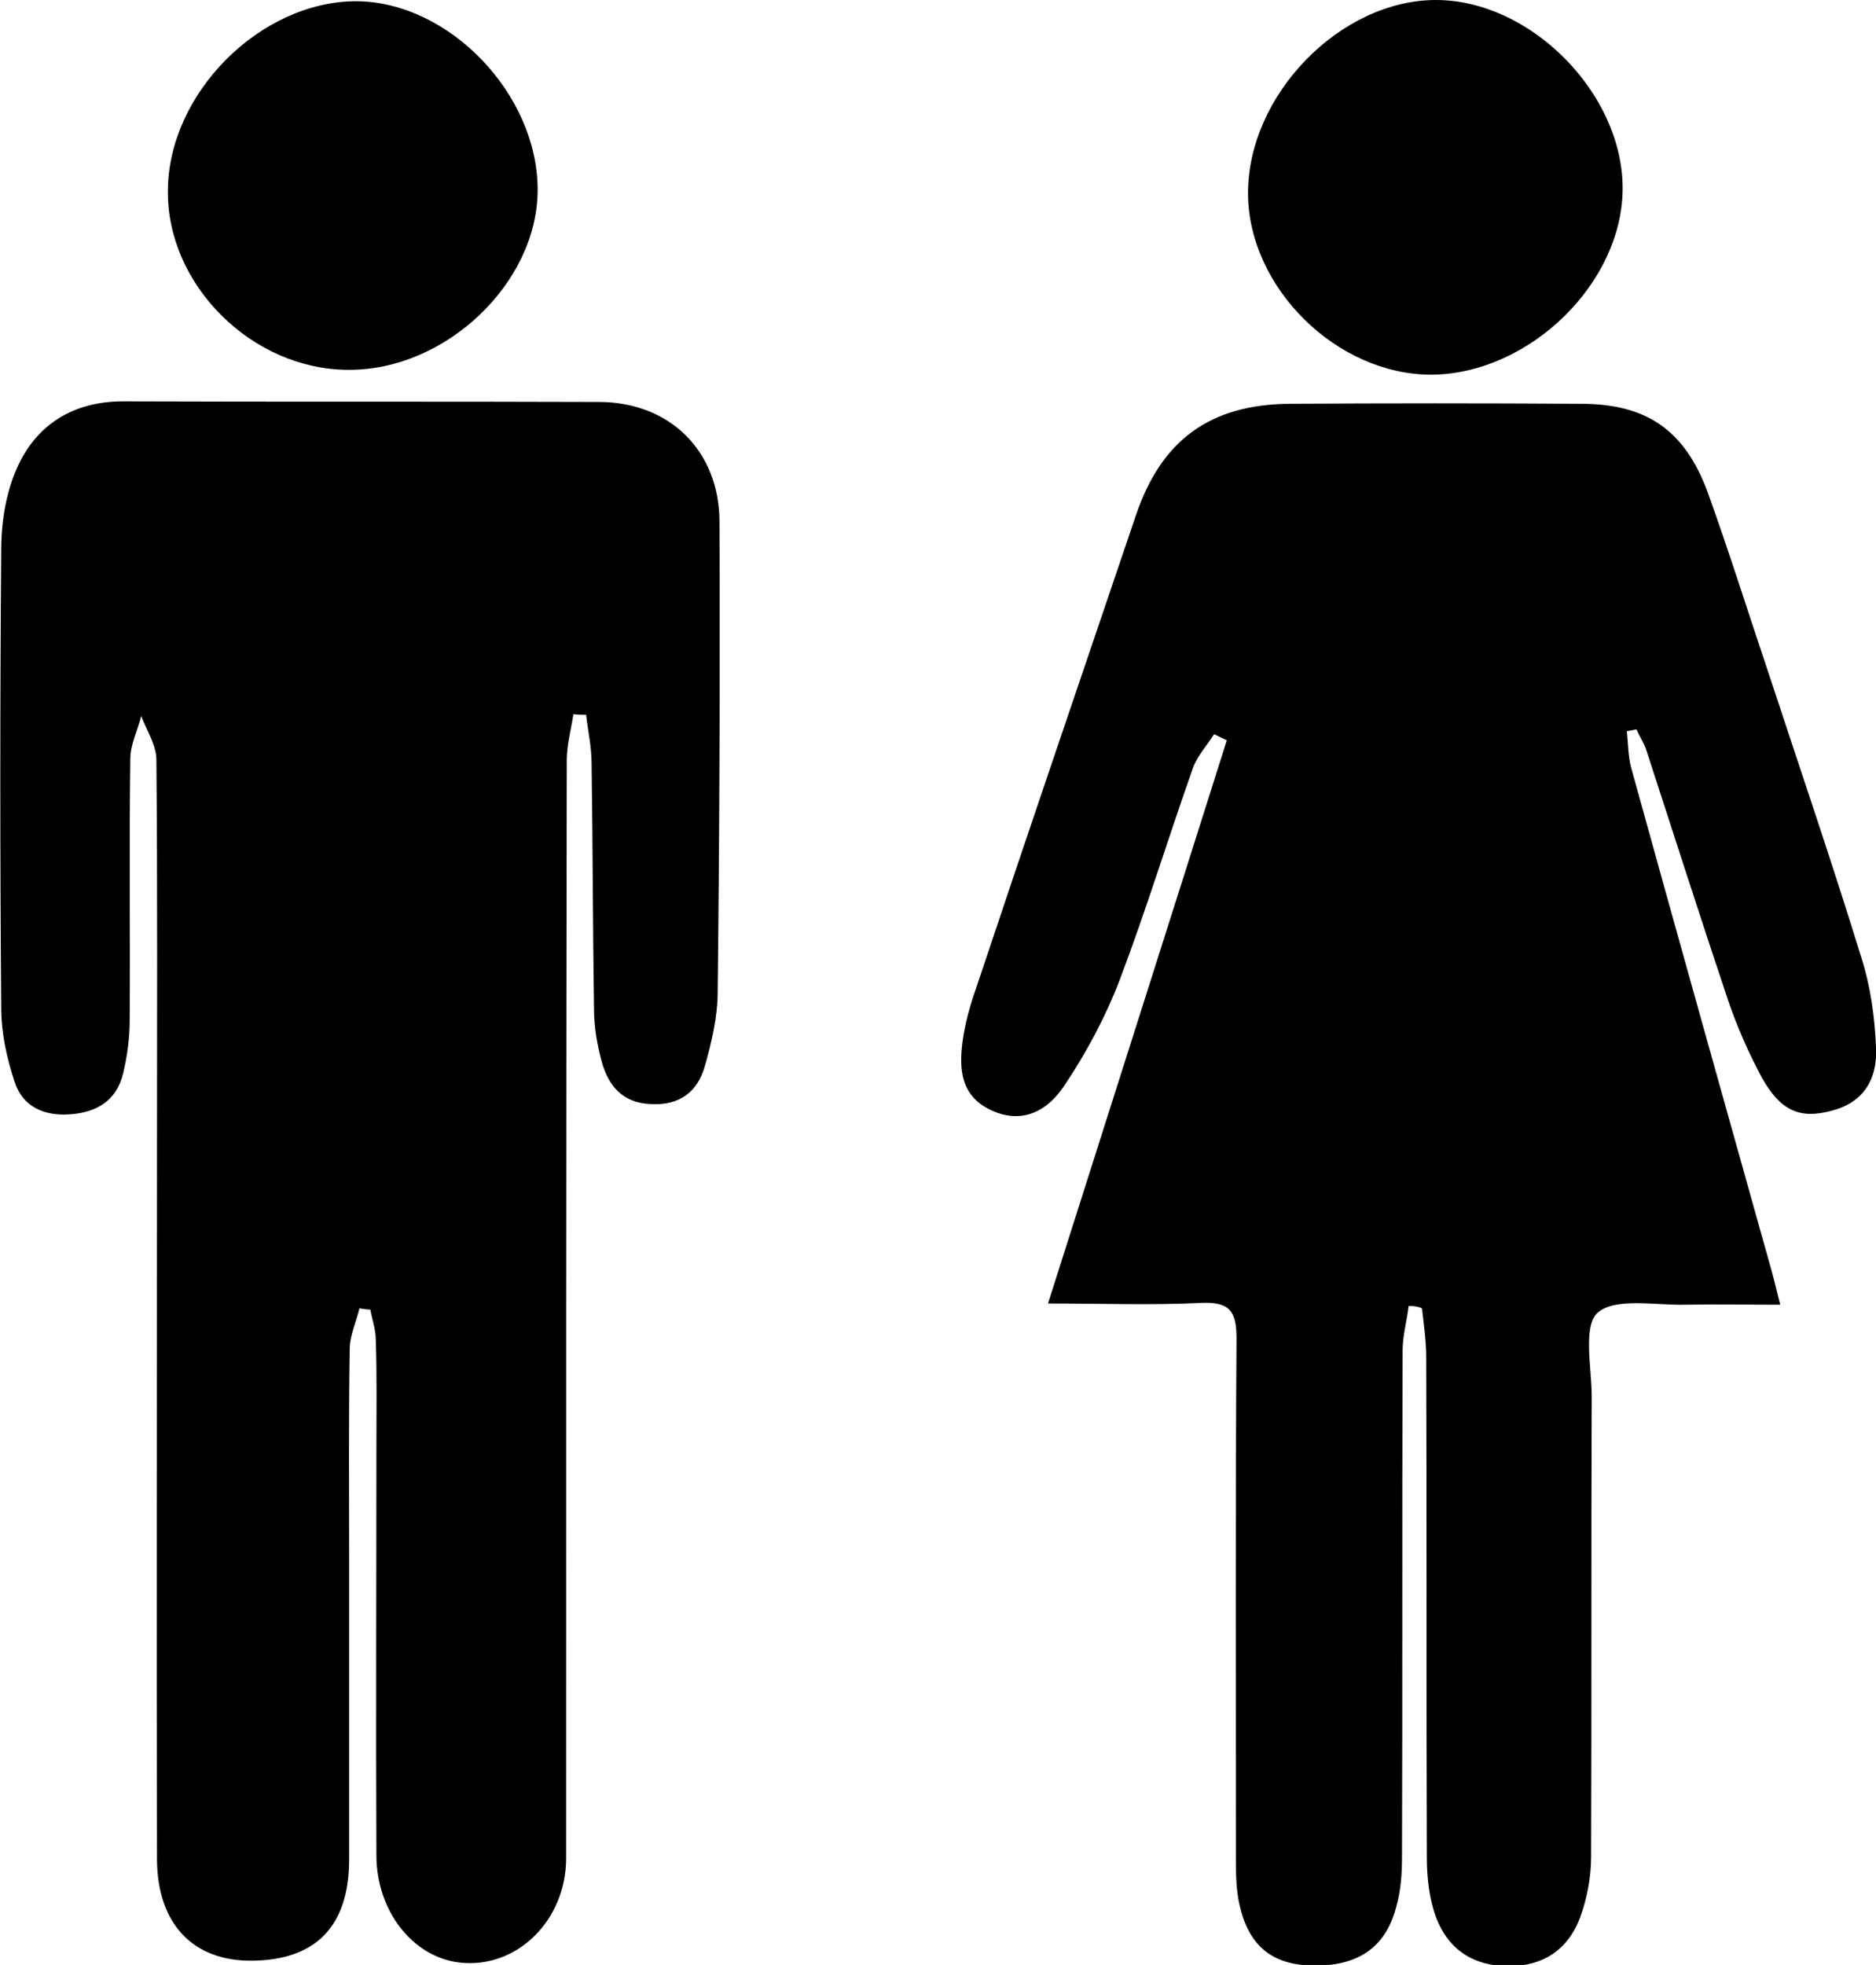 <?xml version="1.0" encoding="utf-8"?>
<!-- Generator: Adobe Illustrator 19.1.1, SVG Export Plug-In . SVG Version: 6.00 Build 0)  -->
<svg version="1.1" id="Layer_1" xmlns="http://www.w3.org/2000/svg" xmlns:xlink="http://www.w3.org/1999/xlink" x="0px" y="0px"
	 viewBox="0 0 309.5 324.1" style="enable-background:new 0 0 309.5 324.1;" xml:space="preserve">
<path d="M232.4,215.4c-0.3,2.5-1,4.9-1,7.4c-0.1,27.8,0,55.7-0.1,83.5c0,2.8-0.2,5.7-1,8.4c-1.8,6.7-6.5,9.7-14,9.5
	c-6.5-0.2-10.3-3.3-11.8-10c-0.6-2.6-0.6-5.3-0.6-7.9c0-28.5-0.1-57,0.1-85.5c0-4.5-1.1-6.1-5.8-5.9c-8.1,0.4-16.3,0.1-25.3,0.1
	c10-31.5,19.8-62.2,29.5-92.9c-0.7-0.3-1.4-0.7-2.1-1c-1.2,1.9-2.8,3.6-3.5,5.6c-4.1,11.6-7.7,23.4-12.1,35c-2.3,6-5.4,11.8-9,17.2
	c-3.4,5.2-7.8,6.2-12,4.3c-5.2-2.3-5.5-6.8-4.9-11.4c0.4-2.9,1.2-5.9,2.2-8.7c8.7-26.1,17.6-52.1,26.4-78.1
	c4.2-12.4,12.2-18.3,25.4-18.4c16-0.1,32-0.1,48,0c10.8,0,17.1,4.3,20.9,14.5c3.6,10,6.8,20.2,10.2,30.3c5.1,15.5,10.4,31,15.2,46.6
	c1.5,4.7,2.2,9.8,2.4,14.7c0.3,5.9-2.6,9.3-7.3,10.5c-5.2,1.4-8.4,0.1-11.5-5.4c-2.2-4.1-4.1-8.4-5.6-12.8
	c-4.6-13.7-9-27.5-13.5-41.3c-0.4-1.2-1.1-2.2-1.6-3.4c-0.5,0.1-1.1,0.2-1.6,0.3c0.2,2,0.2,4.1,0.7,6c7.5,27.1,15.1,54.2,22.7,81.3
	c0.6,2,1.1,4.1,1.9,7.3c-5.7,0-10.8-0.1-15.8,0c-4.9,0.1-11.4-1.2-14.3,1.3c-2.5,2.2-1,9.1-1,13.8c-0.1,25.3,0,50.7-0.1,76
	c0,3.4-0.7,7-1.9,10.2c-2,5.1-6,7.8-11.7,7.8c-5.9,0-10-2.8-12-8.1c-1.1-3-1.5-6.5-1.5-9.8c-0.1-27.5,0-55-0.1-82.5
	c0-2.7-0.4-5.4-0.7-8.1C234,215.5,233.2,215.4,232.4,215.4z"/>
<path d="M59.3,215.8c-0.5,2.1-1.5,4.3-1.6,6.4c-0.2,11.7-0.1,23.3-0.1,35c0,16.5,0,33,0,49.5c0,11-5.5,16.6-16,16.7
	c-9.7,0.1-15.6-6-15.7-16.6c-0.1-38.7,0-77.3,0-116c0-21.8,0.1-43.7-0.1-65.5c0-2.4-1.6-4.8-2.5-7.2c-0.6,2.4-1.8,4.7-1.8,7.1
	c-0.2,14.3,0,28.7-0.1,43c0,3-0.4,6-1.1,8.9c-1.1,4.5-4.4,6.4-8.8,6.7c-4.3,0.3-7.8-1.3-9.1-5.4c-1.3-3.9-2.2-8.1-2.2-12.2
	c-0.2-25.2-0.2-50.3,0-75.5c0-4.6,0.8-9.5,2.6-13.5c3.2-7.2,9.3-11,17.5-11c26.2,0.1,52.3,0,78.5,0.1c11.7,0,19.9,8.1,19.9,19.8
	c0.1,25.8,0,51.7-0.3,77.5c0,4.1-1,8.3-2.1,12.2c-1.2,4.3-4.2,6.6-9,6.3c-4.6-0.2-6.9-3-8-6.9c-0.8-2.9-1.3-5.9-1.3-8.8
	c-0.2-13.5-0.2-27-0.4-40.5c0-2.7-0.6-5.3-0.9-8c-0.7,0-1.4,0-2.1-0.1c-0.4,2.6-1.1,5.1-1.1,7.7c-0.1,60.3-0.1,120.7-0.1,181
	c0,10.3-8.2,18.3-17.6,17.2c-7.7-0.9-13.7-8.5-13.7-17.7c-0.1-22.3,0-44.7,0-67c0-6,0.1-12-0.1-18c0-1.7-0.6-3.3-0.9-5
	C60.5,216,59.9,215.9,59.3,215.8z"/>
<path d="M236.9,0c15.5,0,30.7,15.2,30.8,30.9c0.1,15.7-15.3,30.7-31.4,30.9c-15.7,0.1-30.3-14.3-30.4-29.8
	C205.8,15.7,221.1,0,236.9,0z"/>
<path d="M58.8,0.2c15.3,0.1,29.9,15.3,29.9,31.1c0,15.4-15.2,29.8-31.2,29.7C41.6,61,27.5,47,27.7,31.4C27.8,15.3,43,0.2,58.8,0.2z"
	/>
</svg>
